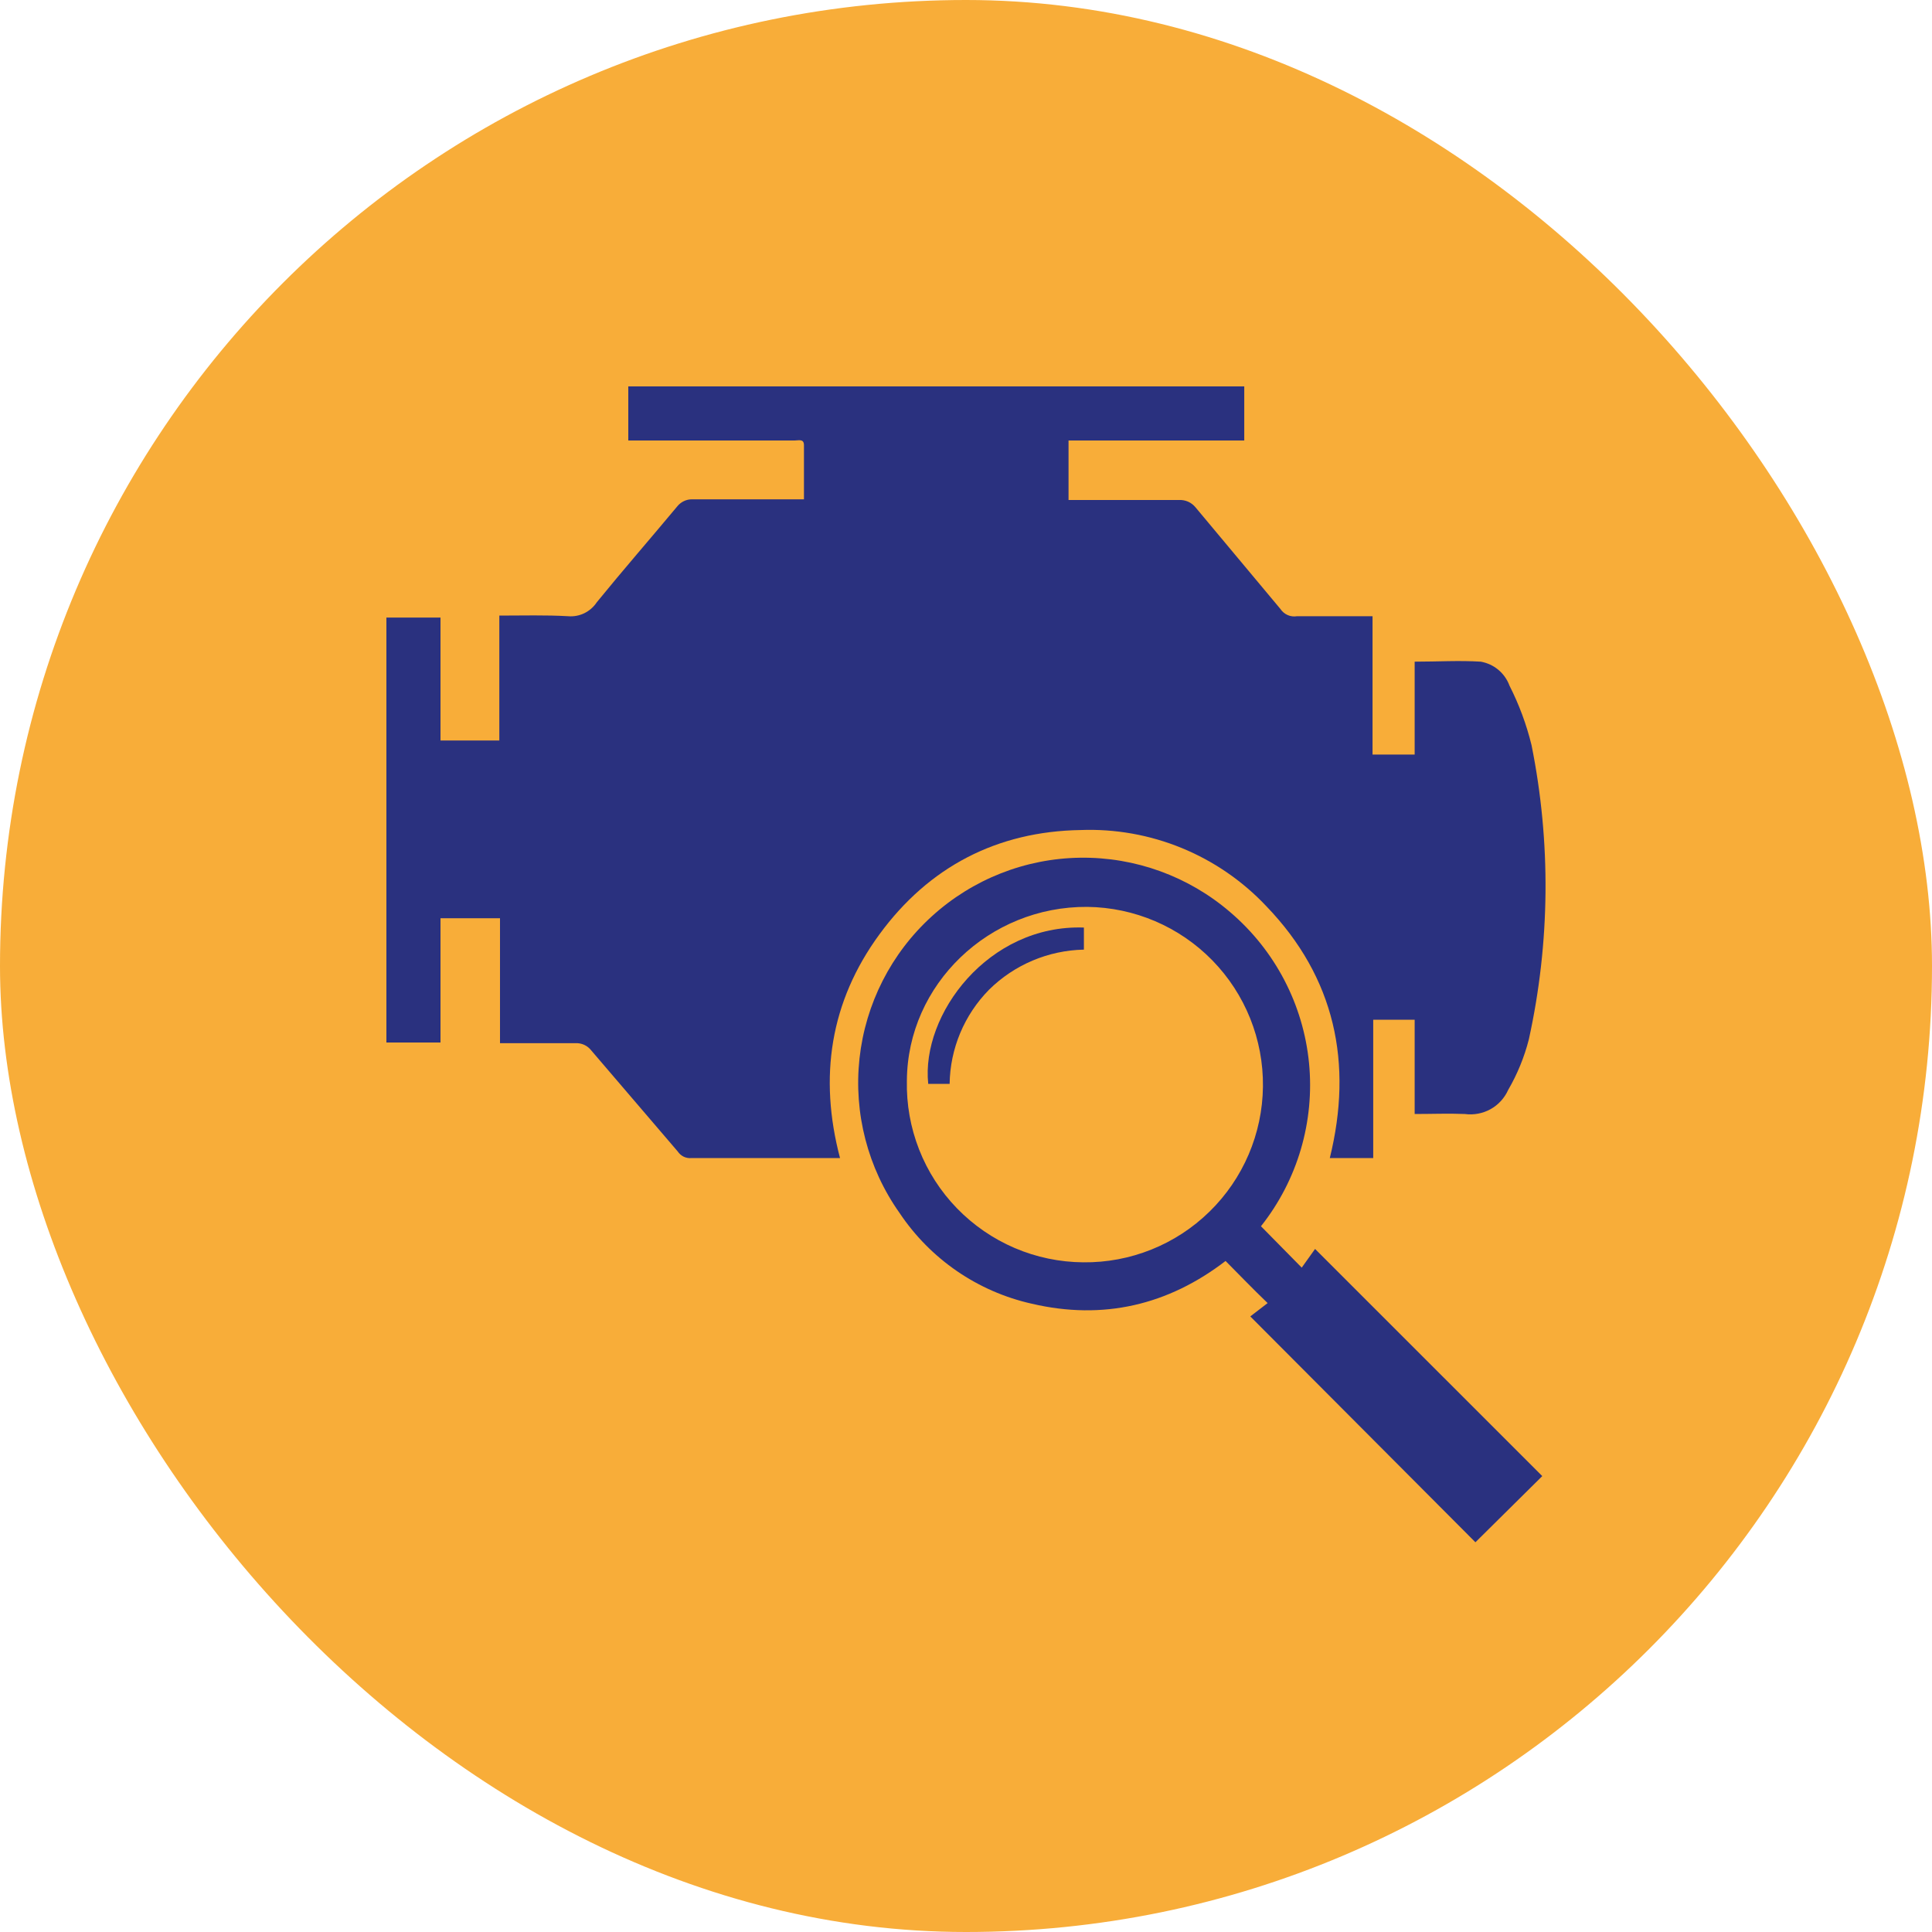 <svg width="40" height="40" viewBox="0 0 40 40" fill="none" xmlns="http://www.w3.org/2000/svg">
<rect width="40" height="40" rx="20" fill="#F8AD39"/>
<g clip-path="url(#clip0_654_8602)">
<path d="M16.645 10.352V9.217C16.645 9.079 16.535 9.12 16.452 9.12H13.008V8H25.761V9.12H22.123V10.352H24.406C24.471 10.348 24.537 10.36 24.597 10.386C24.657 10.412 24.71 10.453 24.752 10.504L26.508 12.606C26.545 12.662 26.597 12.707 26.659 12.734C26.72 12.761 26.788 12.769 26.854 12.758H28.417V15.622H29.289V13.699C29.759 13.699 30.216 13.671 30.658 13.699C30.792 13.723 30.918 13.781 31.022 13.868C31.127 13.956 31.206 14.069 31.253 14.197C31.452 14.589 31.605 15.002 31.709 15.428C32.113 17.439 32.094 19.512 31.654 21.515C31.561 21.883 31.416 22.237 31.225 22.566C31.149 22.735 31.021 22.875 30.859 22.965C30.697 23.054 30.51 23.089 30.326 23.064C29.994 23.05 29.648 23.064 29.289 23.064V21.113H28.431V23.977H27.532C28.016 22.013 27.643 20.242 26.218 18.762C25.727 18.24 25.129 17.829 24.466 17.557C23.803 17.285 23.089 17.158 22.372 17.185C20.643 17.213 19.232 17.946 18.209 19.343C17.185 20.74 16.95 22.303 17.392 23.977H14.308C14.254 23.981 14.199 23.97 14.151 23.946C14.102 23.921 14.061 23.884 14.031 23.839L12.219 21.722C12.151 21.648 12.057 21.604 11.956 21.598H10.352V19.011H9.12V21.584H8V12.786H9.12V15.331H10.338V12.745C10.836 12.745 11.292 12.731 11.762 12.758C11.879 12.768 11.995 12.746 12.1 12.695C12.204 12.643 12.293 12.565 12.357 12.468C12.897 11.804 13.464 11.154 14.017 10.49C14.055 10.441 14.103 10.402 14.158 10.376C14.213 10.349 14.274 10.336 14.335 10.338H16.645V10.352Z" fill="#2A317F"/>
<path d="M26.107 25.388L26.951 26.245L27.227 25.858L31.931 30.561L30.547 31.931L25.886 27.255L26.245 26.979C25.927 26.674 25.664 26.398 25.374 26.107C24.184 27.02 22.842 27.338 21.362 26.992C20.241 26.741 19.261 26.067 18.623 25.111C17.966 24.182 17.672 23.045 17.795 21.914C17.919 20.782 18.451 19.735 19.294 18.97C20.136 18.204 21.228 17.773 22.366 17.758C23.504 17.743 24.608 18.144 25.471 18.886C26.398 19.677 26.983 20.796 27.102 22.009C27.22 23.221 26.864 24.433 26.107 25.388ZM22.427 26.135C23.403 26.146 24.343 25.769 25.041 25.086C25.739 24.404 26.137 23.473 26.148 22.497C26.159 21.521 25.782 20.581 25.1 19.883C24.418 19.185 23.486 18.787 22.51 18.776C20.477 18.762 18.789 20.38 18.776 22.372C18.765 22.86 18.851 23.345 19.029 23.799C19.207 24.254 19.474 24.668 19.814 25.018C20.154 25.368 20.56 25.647 21.008 25.839C21.457 26.031 21.939 26.131 22.427 26.135Z" fill="#2A317F"/>
<path d="M19.661 22.441H19.218C19.066 21.003 20.463 19.135 22.441 19.204V19.661C21.704 19.676 21.001 19.973 20.477 20.491C19.964 21.012 19.671 21.71 19.661 22.441Z" fill="#2A317F"/>
</g>
<defs>
<clipPath id="clip0_654_8602">
<rect width="24" height="23.931" fill="white" transform="translate(8 8)"/>
</clipPath>
</defs>
</svg>
